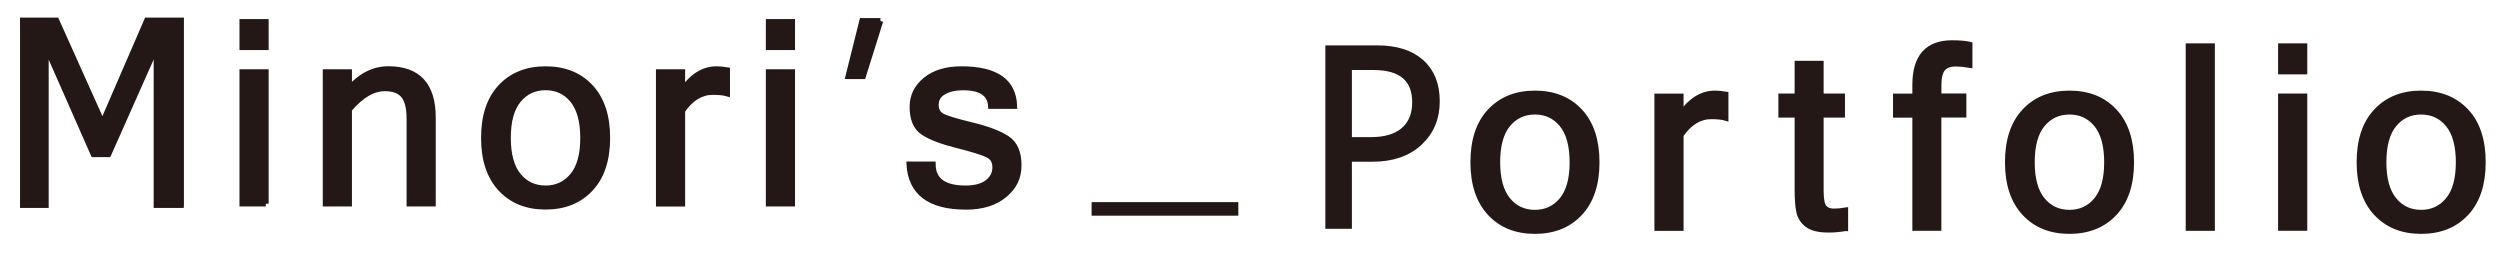 <?xml version="1.0" encoding="UTF-8"?>
<svg id="logo" xmlns="http://www.w3.org/2000/svg" viewBox="0 0 437 47">
  <defs>
    <style>
      .cls-1 {
        fill: none;
        stroke: #231815;
        stroke-miterlimit: 10;
      }

      .cls-2 {
        fill: #231815;
        stroke-width: 0px;
      }
    </style>
  </defs>
  <g id="logo-2" data-name="logo">
    <path id="_" class="cls-2" d="m215.96,37.2h-24.65v-1.37h24.65v1.37Z"/>
    <g>
      <path id="m" class="cls-2" d="m31.65,35.85h-4.29V8.05l-8.41,18.92h-2.6L8.01,8.05v27.8h-4.01V3.58h5.85l8.06,17.96L25.69,3.58h5.96v32.26Z"/>
      <path id="i" class="cls-2" d="m46.46,8.25h-4.1V3.83h4.1v4.42Zm0,27.34h-4.1V12.61h4.1v22.99Z"/>
      <path id="n" class="cls-2" d="m61.02,15.53c2.04-2.3,4.33-3.45,6.87-3.45,5.19,0,7.78,2.82,7.78,8.47v15.04h-4.1v-14.86c0-1.88-.34-3.23-1.01-4.05s-1.77-1.24-3.3-1.24c-2.08,0-4.16,1.23-6.24,3.68v16.47h-4.1V12.61h4.1v2.93Z"/>
      <path id="o" class="cls-2" d="m95.36,12.09c3.28,0,5.9,1.05,7.85,3.14,1.96,2.09,2.94,5.06,2.94,8.88s-.98,6.77-2.94,8.87c-1.96,2.1-4.58,3.15-7.85,3.15s-5.88-1.05-7.83-3.15-2.94-5.06-2.94-8.87.98-6.79,2.94-8.88,4.57-3.14,7.83-3.14Zm0,20.84c1.95,0,3.53-.74,4.75-2.22s1.82-3.68,1.82-6.6-.61-5.14-1.82-6.62-2.8-2.22-4.75-2.22-3.53.74-4.75,2.22-1.82,3.69-1.82,6.62.61,5.12,1.82,6.6,2.8,2.22,4.75,2.22Z"/>
      <path id="r" class="cls-2" d="m127.1,16.34c-.58-.17-1.41-.26-2.49-.26-2.08,0-3.86,1.09-5.35,3.27v16.25h-4.1V12.61h4.1v3.21c1.72-2.48,3.71-3.73,5.98-3.73.58,0,1.2.06,1.86.17v4.07Z"/>
      <path id="i-2" data-name="i" class="cls-2" d="m138.47,8.25h-4.1V3.83h4.1v4.42Zm0,27.34h-4.1V12.61h4.1v22.99Z"/>
      <path id="_-2" data-name="&amp;apos;" class="cls-2" d="m153.89,3.66l-3.03,9.66h-2.56l2.41-9.66h3.19Z"/>
      <path id="s" class="cls-2" d="m168.81,36.14c-6.28,0-9.57-2.47-9.86-7.41h4.1c.03,2.8,1.94,4.2,5.72,4.2,1.69,0,2.98-.35,3.87-1.05s1.33-1.58,1.33-2.63-.43-1.77-1.3-2.2-2.65-.98-5.36-1.66-4.69-1.44-5.94-2.28-1.87-2.31-1.87-4.42c0-1.91.78-3.48,2.33-4.73s3.63-1.87,6.23-1.87c6.02,0,9.1,2.15,9.23,6.44h-4.07c-.14-2.17-1.77-3.25-4.88-3.25-1.37,0-2.51.26-3.41.78s-1.35,1.28-1.35,2.28c0,.9.35,1.54,1.04,1.94s2.43.93,5.21,1.6,4.85,1.46,6.2,2.35,2.03,2.44,2.03,4.64-.83,3.83-2.5,5.21-3.91,2.07-6.73,2.07Z"/>
      <path id="_-3" data-name="_" class="cls-2" d="m215.96,37.2h-24.65v-1.37h24.65v1.37Z"/>
      <path id="p" class="cls-2" d="m235.81,27.76v11.74h-3.64V8.43h8.54c3.32,0,5.9.81,7.72,2.43s2.74,3.9,2.74,6.85-1.01,5.36-3.04,7.24-4.77,2.82-8.22,2.82h-4.1Zm0-16.03v12.74h3.81c2.51,0,4.43-.57,5.75-1.72s1.98-2.77,1.98-4.86c0-4.1-2.43-6.15-7.28-6.15h-4.27Z"/>
      <path id="o-2" data-name="o" class="cls-2" d="m268.3,16.34c3.28,0,5.9,1.05,7.85,3.14s2.94,5.06,2.94,8.88-.98,6.77-2.94,8.87-4.58,3.15-7.85,3.15-5.88-1.05-7.83-3.15-2.94-5.06-2.94-8.87.98-6.79,2.94-8.88,4.57-3.14,7.83-3.14Zm0,20.84c1.95,0,3.53-.74,4.75-2.22s1.82-3.68,1.82-6.6-.61-5.14-1.82-6.62-2.8-2.22-4.75-2.22-3.53.74-4.75,2.22-1.82,3.69-1.82,6.62.61,5.12,1.82,6.6,2.8,2.22,4.75,2.22Z"/>
      <path id="r-2" data-name="r" class="cls-2" d="m301.63,20.59c-.58-.17-1.41-.26-2.49-.26-2.08,0-3.86,1.09-5.35,3.27v16.25h-4.1v-22.99h4.1v3.21c1.72-2.48,3.71-3.73,5.98-3.73.58,0,1.2.06,1.86.17v4.07Z"/>
      <path id="t" class="cls-2" d="m322.54,39.89c-.9.17-1.87.26-2.93.26-1.68,0-2.9-.3-3.68-.9s-1.26-1.37-1.45-2.31-.28-2.22-.28-3.84v-13.04h-2.84v-3.21h2.84v-5.72h4.07v5.72h3.73v3.21h-3.73v13.26c0,1.57.2,2.57.6,3s.94.64,1.64.64,1.39-.06,2.04-.17v3.1Z"/>
      <path id="f" class="cls-2" d="m338.85,20.07v19.78h-4.07v-19.78h-3.38v-3.21h3.38v-2.04c0-4.85,2.15-7.28,6.44-7.28,1.31,0,2.33.09,3.06.26v3.55c-.81-.14-1.63-.22-2.47-.22-1,0-1.74.28-2.22.83s-.73,1.52-.73,2.89v1.99h4.36v3.21h-4.36Z"/>
      <path id="o-3" data-name="o" class="cls-2" d="m361.74,16.34c3.28,0,5.9,1.05,7.85,3.14s2.94,5.06,2.94,8.88-.98,6.77-2.94,8.87-4.58,3.15-7.85,3.15-5.88-1.05-7.83-3.15-2.94-5.06-2.94-8.87.98-6.79,2.94-8.88,4.57-3.14,7.83-3.14Zm0,20.84c1.95,0,3.53-.74,4.75-2.22s1.82-3.68,1.82-6.6-.61-5.14-1.82-6.62-2.8-2.22-4.75-2.22-3.53.74-4.75,2.22-1.82,3.69-1.82,6.62.61,5.12,1.82,6.6,2.8,2.22,4.75,2.22Z"/>
      <path id="l" class="cls-2" d="m386.66,39.85h-4.1V8.08h4.1v31.76Z"/>
      <path id="i-3" data-name="i" class="cls-2" d="m402.81,12.5h-4.1v-4.42h4.1v4.42Zm0,27.34h-4.1v-22.99h4.1v22.99Z"/>
      <path id="o-4" data-name="o" class="cls-2" d="m423.21,16.34c3.28,0,5.9,1.05,7.86,3.14s2.93,5.06,2.93,8.88-.98,6.77-2.93,8.87-4.58,3.15-7.86,3.15-5.87-1.05-7.83-3.15-2.94-5.06-2.94-8.87.98-6.79,2.94-8.88,4.57-3.14,7.83-3.14Zm0,20.84c1.95,0,3.53-.74,4.75-2.22s1.82-3.68,1.82-6.6-.61-5.14-1.82-6.62-2.8-2.22-4.75-2.22-3.53.74-4.75,2.22-1.82,3.69-1.82,6.62.61,5.12,1.82,6.6,2.8,2.22,4.75,2.22Z"/>
    </g>
    <g>
      <path id="m-2" data-name="m" class="cls-1" d="m31.65,35.85h-4.29V8.05l-8.41,18.92h-2.6L8.01,8.05v27.8h-4.01V3.58h5.85l8.06,17.96L25.69,3.58h5.96v32.26Z"/>
      <path id="i-4" data-name="i" class="cls-1" d="m46.46,8.25h-4.1V3.83h4.1v4.42Zm0,27.34h-4.1V12.61h4.1v22.99Z"/>
      <path id="n-2" data-name="n" class="cls-1" d="m61.02,15.53c2.04-2.3,4.33-3.45,6.87-3.45,5.19,0,7.78,2.82,7.78,8.47v15.04h-4.1v-14.86c0-1.88-.34-3.23-1.01-4.05s-1.77-1.24-3.3-1.24c-2.08,0-4.16,1.23-6.24,3.68v16.47h-4.1V12.61h4.1v2.93Z"/>
      <path id="o-5" data-name="o" class="cls-1" d="m95.36,12.09c3.28,0,5.9,1.05,7.85,3.14,1.96,2.09,2.94,5.06,2.94,8.88s-.98,6.77-2.94,8.87c-1.96,2.1-4.58,3.15-7.85,3.15s-5.88-1.05-7.83-3.15-2.94-5.06-2.94-8.87.98-6.79,2.94-8.88,4.57-3.14,7.83-3.14Zm0,20.84c1.95,0,3.53-.74,4.75-2.22s1.82-3.68,1.82-6.6-.61-5.14-1.82-6.62-2.8-2.22-4.75-2.22-3.53.74-4.75,2.22-1.82,3.69-1.82,6.62.61,5.12,1.82,6.6,2.8,2.22,4.75,2.22Z"/>
      <path id="r-3" data-name="r" class="cls-1" d="m127.1,16.34c-.58-.17-1.41-.26-2.49-.26-2.08,0-3.86,1.09-5.35,3.27v16.25h-4.1V12.61h4.1v3.21c1.72-2.48,3.71-3.73,5.98-3.73.58,0,1.2.06,1.86.17v4.07Z"/>
      <path id="i-5" data-name="i" class="cls-1" d="m138.47,8.25h-4.1V3.83h4.1v4.42Zm0,27.34h-4.1V12.61h4.1v22.99Z"/>
      <path id="_-4" data-name="&amp;apos;" class="cls-1" d="m153.89,3.66l-3.03,9.66h-2.56l2.41-9.66h3.19Z"/>
      <path id="s-2" data-name="s" class="cls-1" d="m168.81,36.14c-6.28,0-9.57-2.47-9.86-7.41h4.1c.03,2.8,1.94,4.2,5.72,4.2,1.69,0,2.98-.35,3.87-1.05s1.33-1.58,1.33-2.63-.43-1.77-1.3-2.2-2.65-.98-5.36-1.66-4.69-1.44-5.94-2.28-1.87-2.31-1.87-4.42c0-1.91.78-3.48,2.33-4.73s3.63-1.87,6.23-1.87c6.02,0,9.1,2.15,9.23,6.44h-4.07c-.14-2.17-1.77-3.25-4.88-3.25-1.37,0-2.51.26-3.41.78s-1.35,1.28-1.35,2.28c0,.9.35,1.54,1.04,1.94s2.43.93,5.21,1.6,4.85,1.46,6.2,2.35,2.03,2.44,2.03,4.64-.83,3.83-2.5,5.21-3.91,2.07-6.73,2.07Z"/>
      <path id="_-5" data-name="_" class="cls-1" d="m215.96,37.2h-24.65v-1.37h24.65v1.37Z"/>
      <path id="p-2" data-name="p" class="cls-1" d="m235.81,27.76v11.74h-3.64V8.43h8.54c3.32,0,5.9.81,7.72,2.43s2.74,3.9,2.74,6.85-1.01,5.36-3.04,7.24-4.77,2.82-8.22,2.82h-4.1Zm0-16.03v12.74h3.81c2.51,0,4.43-.57,5.75-1.72s1.98-2.77,1.98-4.86c0-4.1-2.43-6.15-7.28-6.15h-4.27Z"/>
      <path id="o-6" data-name="o" class="cls-1" d="m268.3,16.34c3.28,0,5.9,1.05,7.85,3.14s2.94,5.06,2.94,8.88-.98,6.77-2.94,8.87-4.58,3.15-7.85,3.15-5.88-1.05-7.83-3.15-2.94-5.06-2.94-8.87.98-6.79,2.94-8.88,4.57-3.14,7.83-3.14Zm0,20.84c1.95,0,3.53-.74,4.75-2.22s1.82-3.68,1.82-6.6-.61-5.14-1.82-6.62-2.8-2.22-4.75-2.22-3.53.74-4.75,2.22-1.82,3.69-1.82,6.62.61,5.12,1.82,6.6,2.8,2.22,4.75,2.22Z"/>
      <path id="r-4" data-name="r" class="cls-1" d="m301.63,20.59c-.58-.17-1.41-.26-2.49-.26-2.08,0-3.86,1.09-5.35,3.27v16.25h-4.1v-22.99h4.1v3.21c1.72-2.48,3.71-3.73,5.98-3.73.58,0,1.2.06,1.86.17v4.07Z"/>
      <path id="t-2" data-name="t" class="cls-1" d="m322.54,39.89c-.9.17-1.87.26-2.93.26-1.68,0-2.9-.3-3.68-.9s-1.26-1.37-1.45-2.31-.28-2.22-.28-3.84v-13.04h-2.84v-3.21h2.84v-5.72h4.07v5.72h3.73v3.21h-3.73v13.26c0,1.57.2,2.57.6,3s.94.64,1.64.64,1.39-.06,2.04-.17v3.1Z"/>
      <path id="f-2" data-name="f" class="cls-1" d="m338.85,20.07v19.78h-4.07v-19.78h-3.38v-3.21h3.38v-2.04c0-4.85,2.15-7.28,6.44-7.28,1.31,0,2.33.09,3.06.26v3.55c-.81-.14-1.63-.22-2.47-.22-1,0-1.74.28-2.22.83s-.73,1.52-.73,2.89v1.99h4.36v3.21h-4.36Z"/>
      <path id="o-7" data-name="o" class="cls-1" d="m361.74,16.34c3.28,0,5.9,1.05,7.85,3.14s2.94,5.06,2.94,8.88-.98,6.77-2.94,8.87-4.58,3.15-7.85,3.15-5.88-1.05-7.83-3.15-2.94-5.06-2.94-8.87.98-6.79,2.94-8.88,4.57-3.14,7.83-3.14Zm0,20.84c1.95,0,3.53-.74,4.75-2.22s1.82-3.68,1.82-6.6-.61-5.14-1.82-6.62-2.8-2.22-4.75-2.22-3.53.74-4.75,2.22-1.82,3.69-1.82,6.62.61,5.12,1.82,6.6,2.8,2.22,4.75,2.22Z"/>
      <path id="l-2" data-name="l" class="cls-1" d="m386.66,39.85h-4.1V8.08h4.1v31.76Z"/>
      <path id="i-6" data-name="i" class="cls-1" d="m402.81,12.5h-4.1v-4.42h4.1v4.42Zm0,27.34h-4.1v-22.99h4.1v22.99Z"/>
      <path id="o-8" data-name="o" class="cls-1" d="m423.21,16.34c3.28,0,5.9,1.05,7.86,3.14s2.93,5.06,2.93,8.88-.98,6.77-2.93,8.87-4.58,3.15-7.86,3.15-5.87-1.05-7.83-3.15-2.94-5.06-2.94-8.87.98-6.79,2.94-8.88,4.57-3.14,7.83-3.14Zm0,20.84c1.95,0,3.53-.74,4.75-2.22s1.82-3.68,1.82-6.6-.61-5.14-1.82-6.62-2.8-2.22-4.75-2.22-3.53.74-4.75,2.22-1.82,3.69-1.82,6.62.61,5.12,1.82,6.6,2.8,2.22,4.75,2.22Z"/>
    </g>
  </g>
</svg>